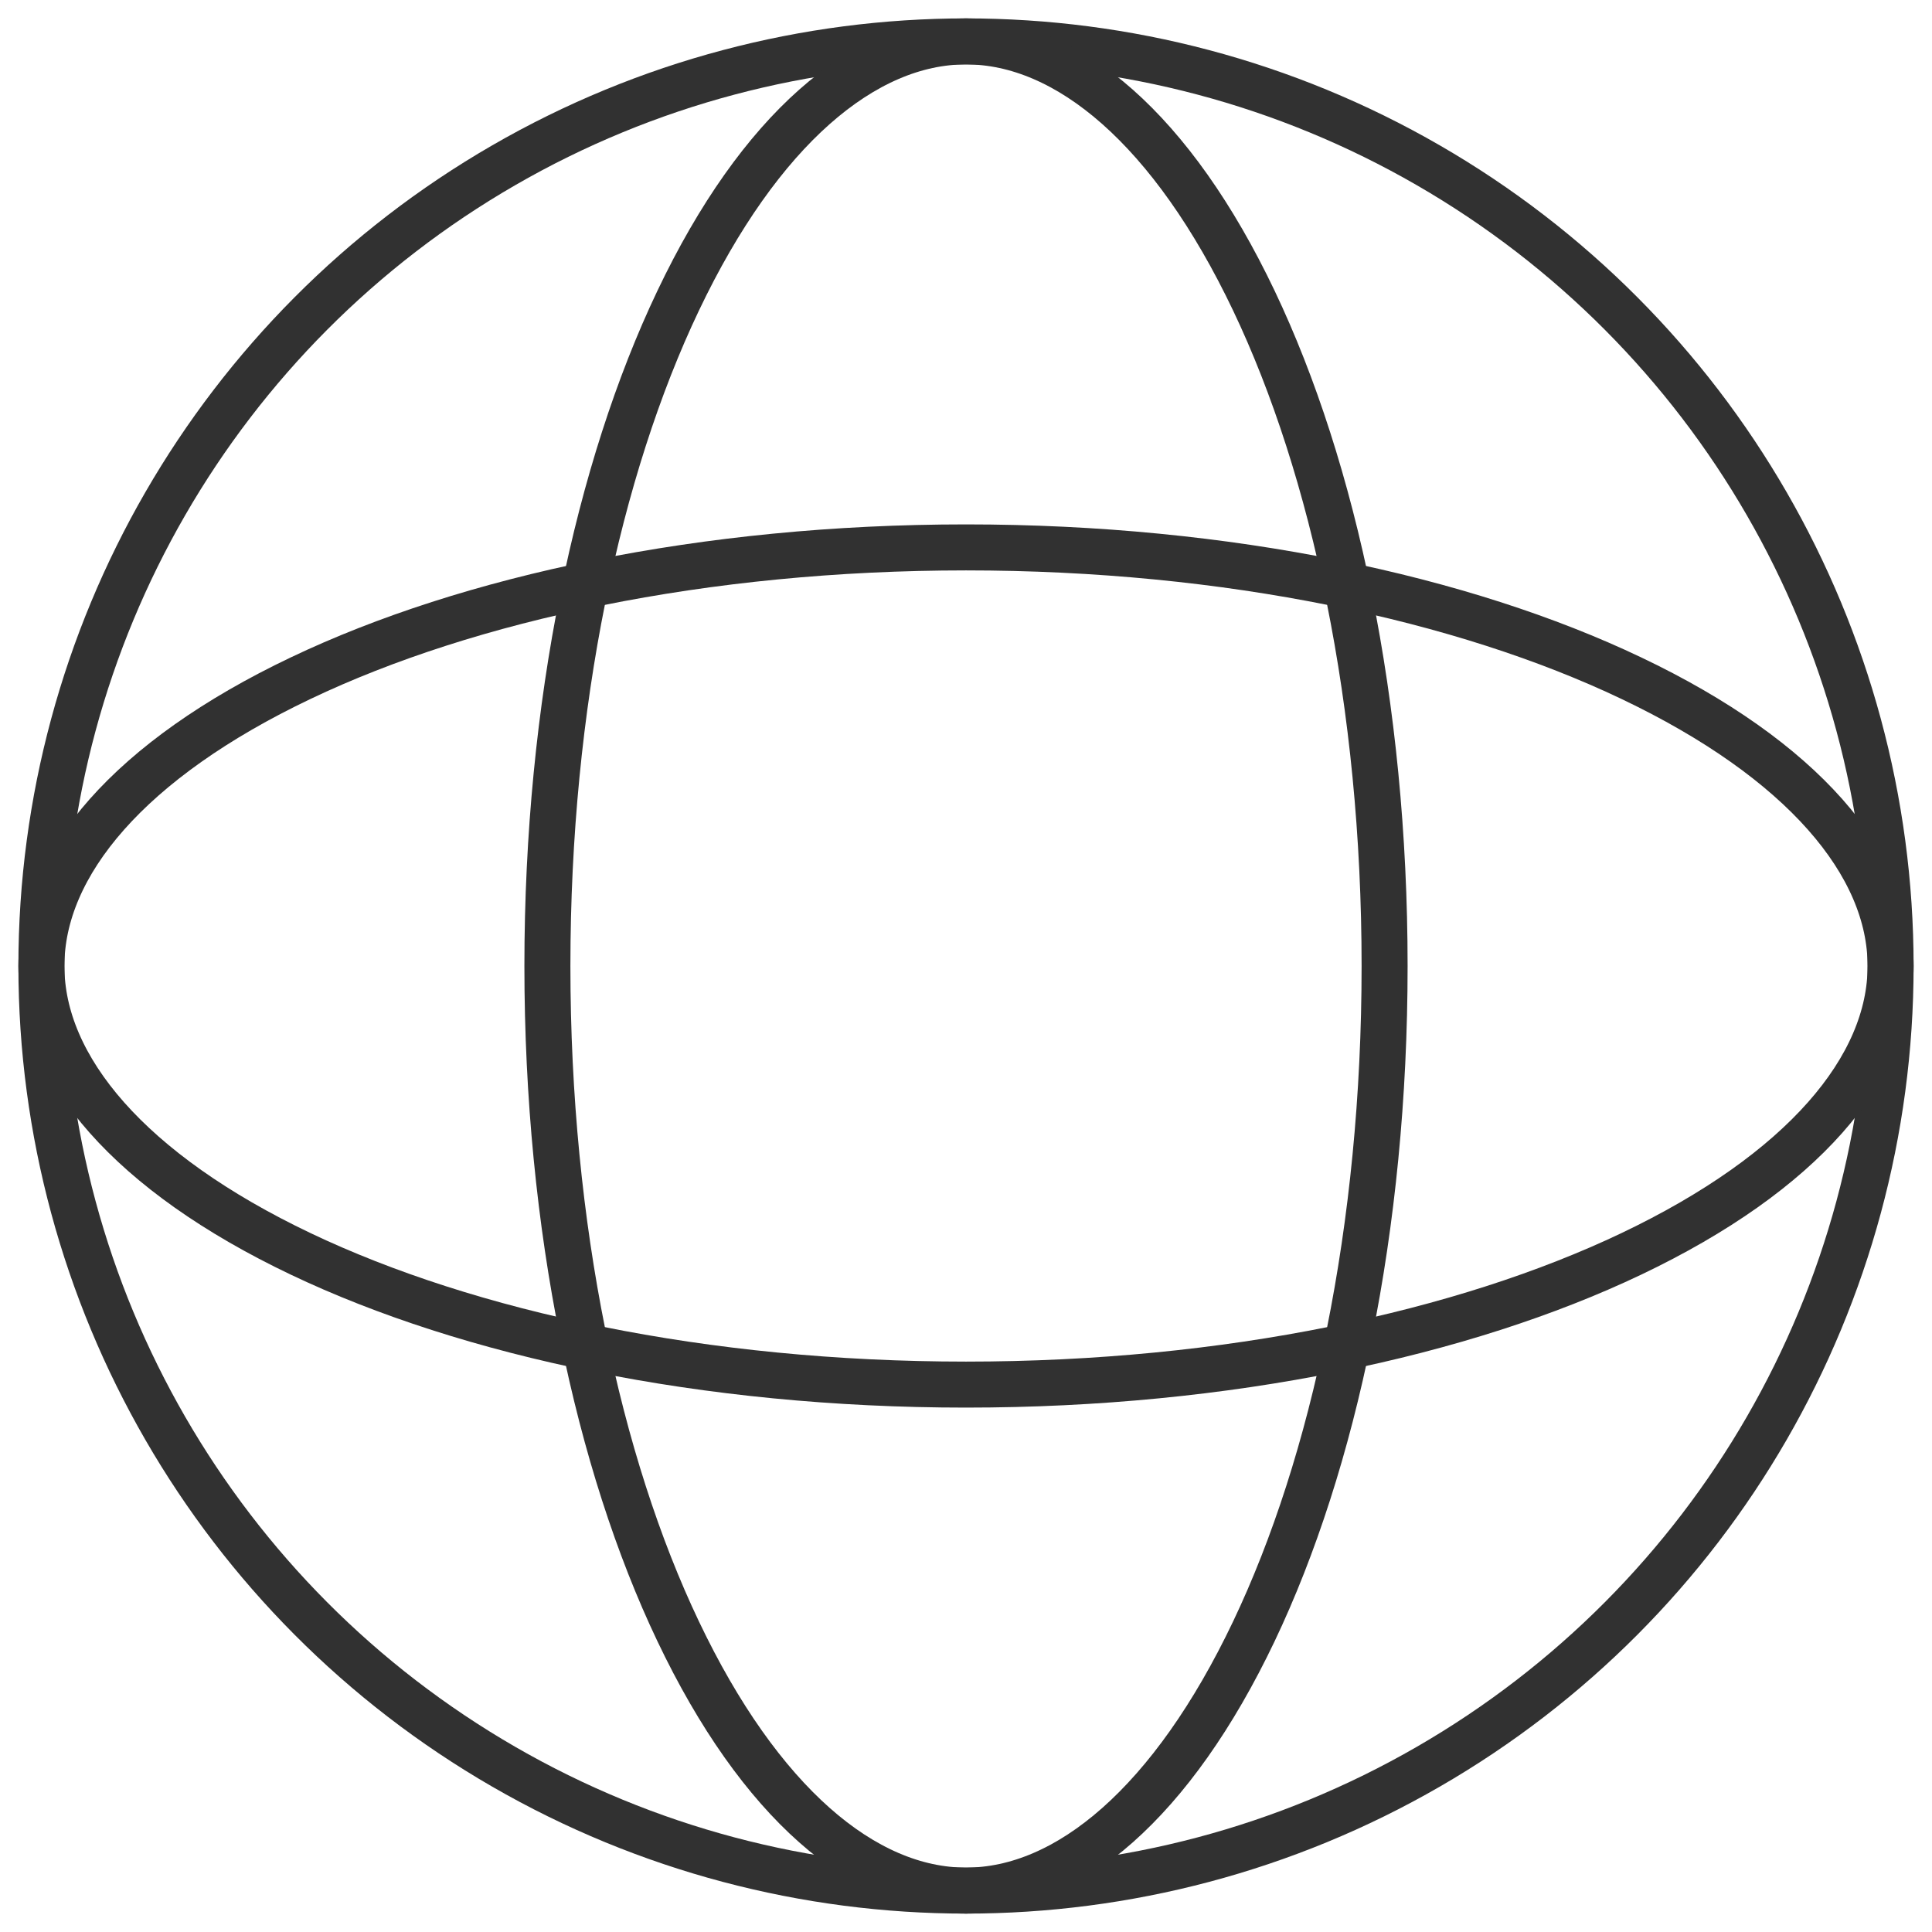 <svg width="42" height="42" viewBox="0 0 42 42" fill="none" xmlns="http://www.w3.org/2000/svg">
<circle cx="21" cy="21" r="20.1" stroke="#313131" strokeWidth="1.8"/>
<path d="M30.1 21C30.1 26.695 28.999 31.808 27.259 35.462C25.486 39.184 23.214 41.1 21 41.1C18.786 41.1 16.514 39.184 14.742 35.462C13.001 31.808 11.9 26.695 11.9 21C11.9 15.305 13.001 10.192 14.742 6.538C16.514 2.816 18.786 0.9 21 0.9C23.214 0.9 25.486 2.816 27.259 6.538C28.999 10.192 30.1 15.305 30.1 21Z" stroke="#313131" strokeWidth="1.8"/>
<path d="M21 30.1C15.305 30.1 10.192 28.999 6.538 27.259C2.816 25.486 0.9 23.214 0.9 21C0.9 18.786 2.816 16.514 6.538 14.742C10.192 13.001 15.305 11.9 21 11.9C26.695 11.9 31.808 13.001 35.462 14.742C39.184 16.514 41.1 18.786 41.1 21C41.1 23.214 39.184 25.486 35.462 27.259C31.808 28.999 26.695 30.1 21 30.1Z" stroke="#313131" strokeWidth="1.8"/>
</svg>
